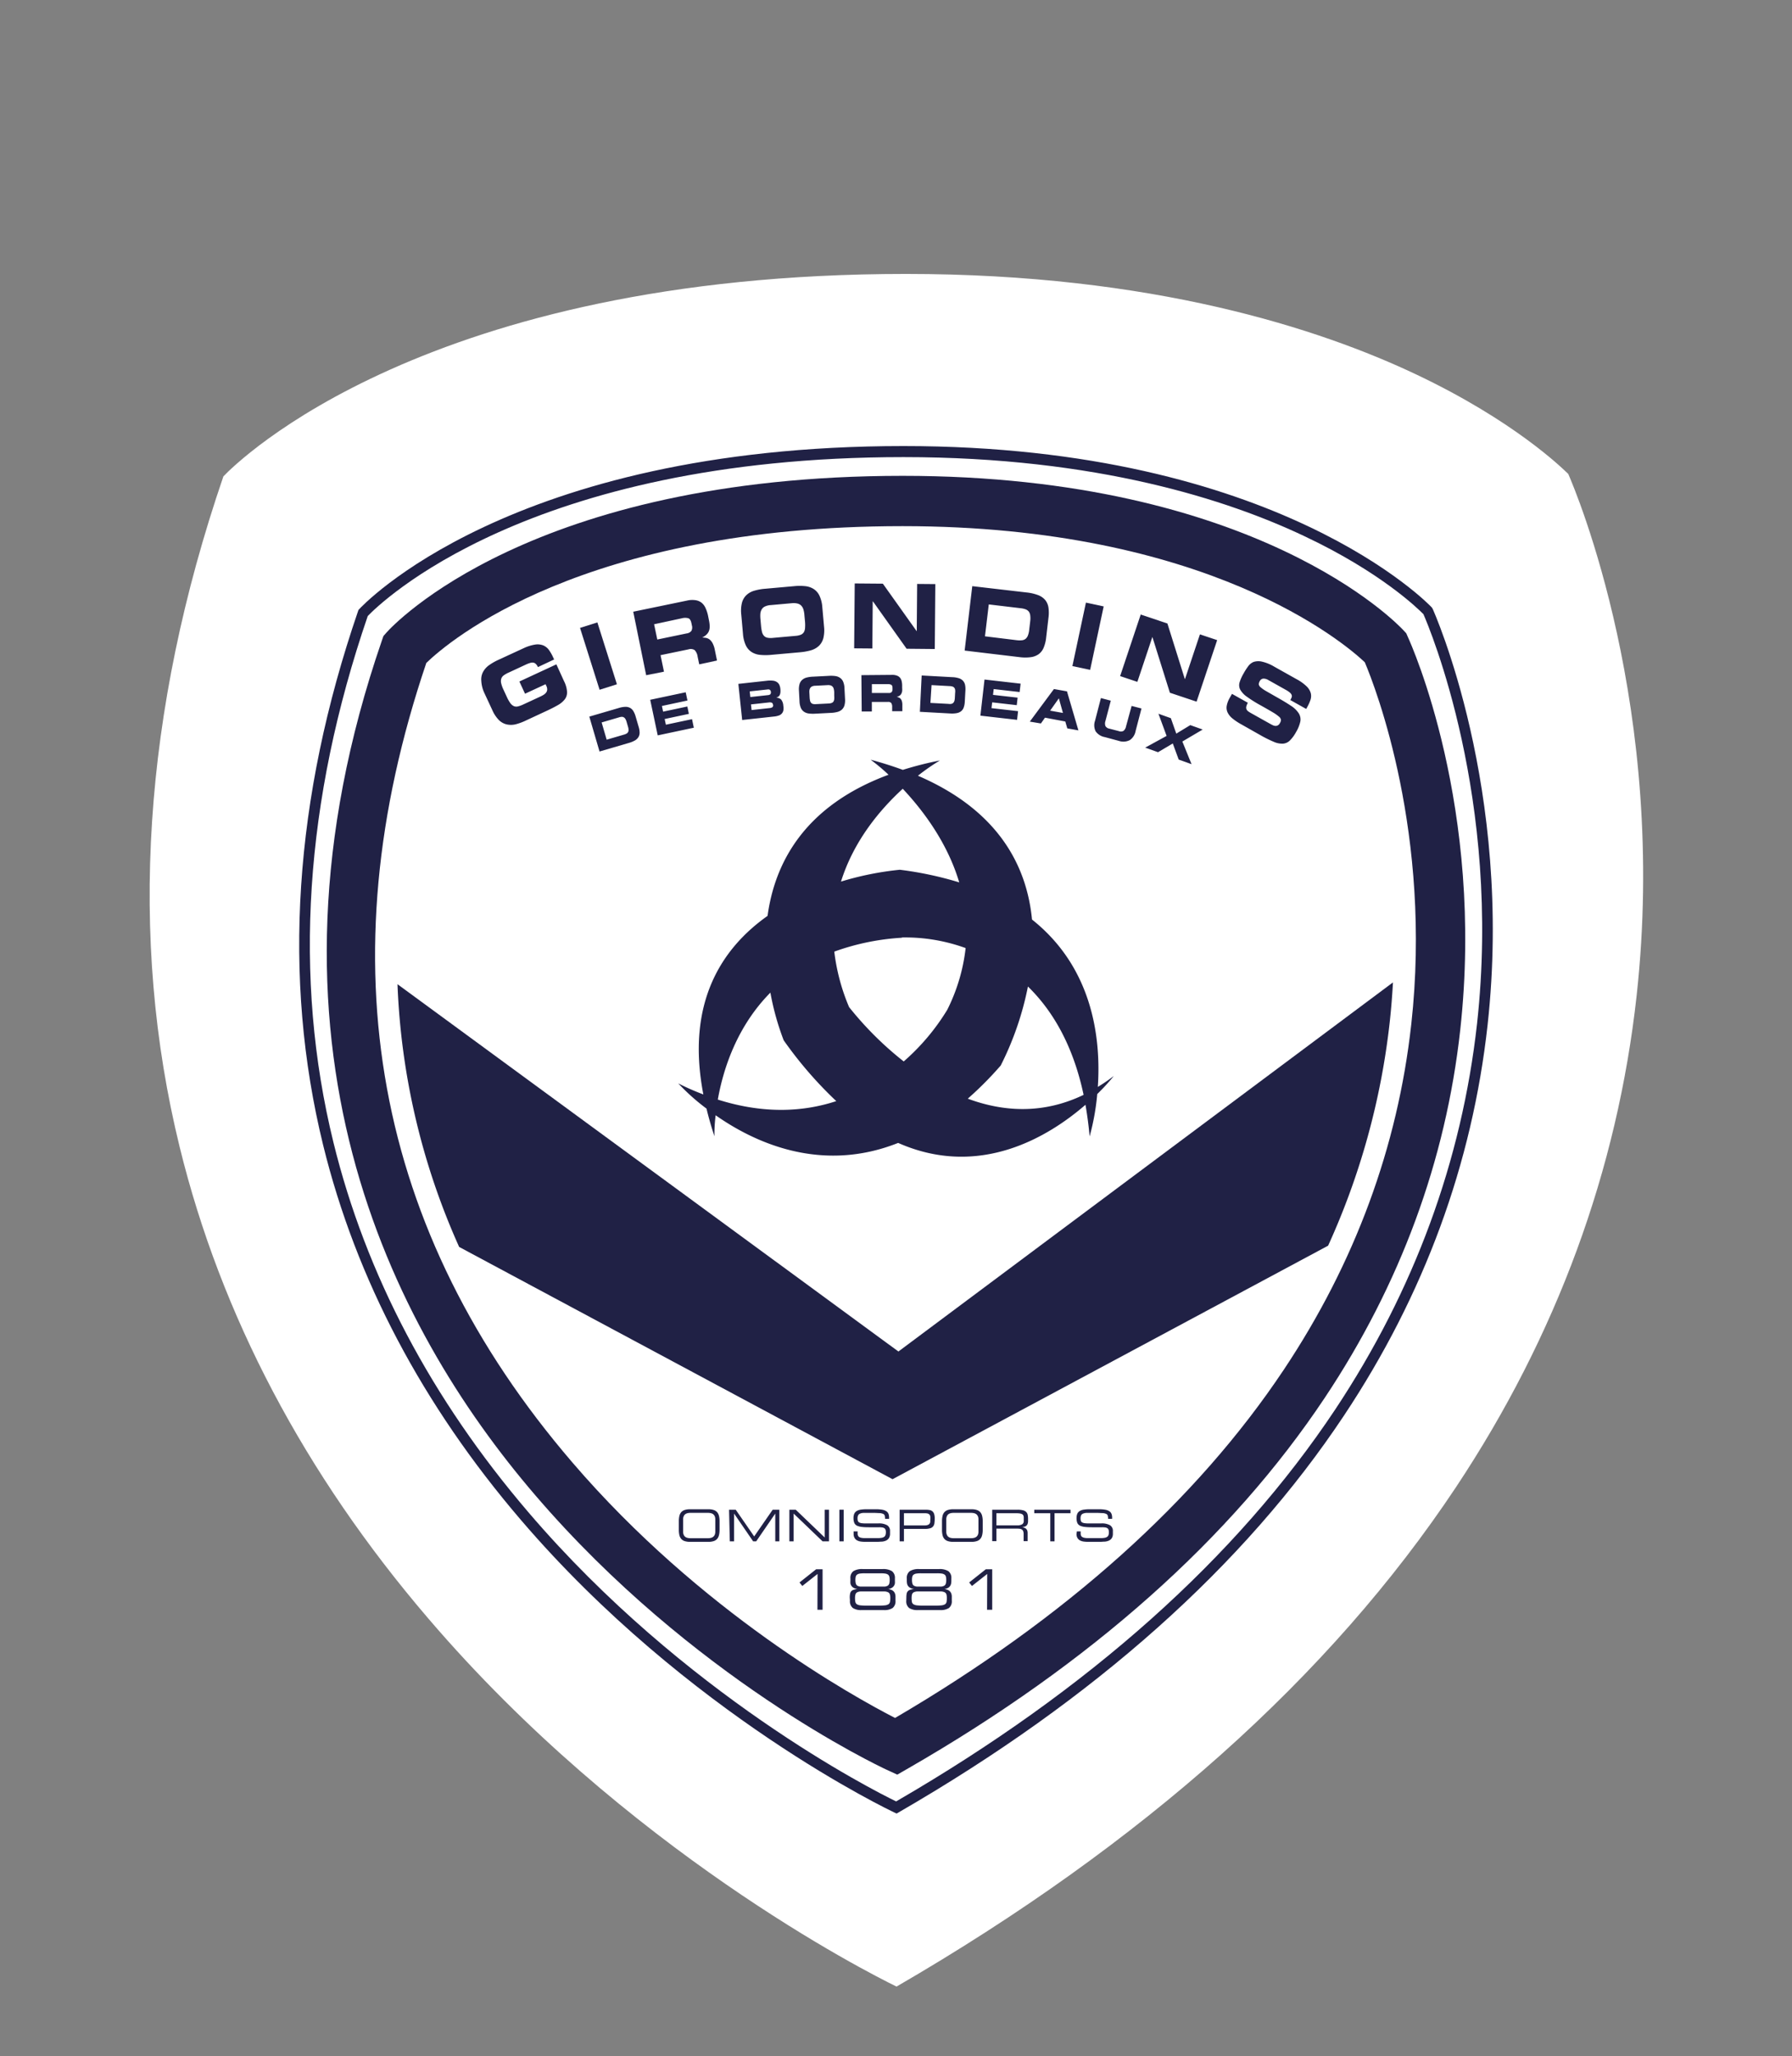 <svg viewBox="0 0 470 539" xmlns="http://www.w3.org/2000/svg" xml:space="preserve" style="fill-rule:evenodd;clip-rule:evenodd;stroke-linejoin:round;stroke-miterlimit:2"><rect x="0" y="0" width="470" height="539" fill="#808080" stroke="none"/><path d="M341.73 113.45C321.8 104 287.38 92.74 236.62 92.74c-98.62 0-137.54 38.55-140.51 41.66-16.56 48.42-19.59 94.86-9 138 8.49 34.63 25.7 67.27 51.17 97 40.84 47.73 90.23 72.74 96.41 75.76 50.59-29.31 89.33-63.88 115.17-102.76 20.72-31.19 33.23-65.21 37.19-101.12 6.5-59-12.56-103.92-14.07-107.38-1.31-1.26-11.12-10.9-31.25-20.45z" style="fill:#fff;fill-rule:nonzero" transform="translate(-63.856 -46.337) scale(1.274)"/><path d="M341.73 113.45C321.8 104 287.38 92.74 236.62 92.74c-98.62 0-137.54 38.55-140.51 41.66-16.56 48.42-19.59 94.86-9 138 8.49 34.63 25.7 67.27 51.17 97 40.84 47.73 90.23 72.74 96.41 75.76 50.59-29.31 89.33-63.88 115.17-102.76 20.72-31.19 33.23-65.21 37.19-101.12 6.5-59-12.56-103.92-14.07-107.38-1.31-1.26-11.12-10.9-31.25-20.45z" style="fill:#fff;fill-rule:nonzero" transform="translate(.334 27.015)"/><path d="M375.18 132.22c-.39-.43-40.12-42.3-138.56-42.3-103.51 0-142.38 42.36-142.76 42.78l-.19.22-.09.27c-16.84 49.06-19.92 96.17-9.16 140 8.61 35.07 26.05 68.11 51.82 98.21 43.83 51.19 97.4 76.46 97.93 76.71l.66.31.62-.36c51.27-29.61 90.55-64.6 116.73-104 21-31.57 33.64-66 37.65-102.39 6.82-61.93-14.2-108.62-14.41-109.08l-.24-.37zm11.88 109.14c-4 35.91-16.47 69.93-37.19 101.12-25.87 38.88-64.58 73.45-115.17 102.76-6.18-3-55.57-28-96.41-75.76-25.47-29.76-42.68-62.4-51.17-97-10.6-43.19-7.57-89.63 9-138 3-3.11 41.85-41.66 140.51-41.66 50.76 0 85.18 11.26 105.11 20.71C361.86 123 371.67 132.64 373 134c1.5 3.44 20.56 48.33 14.06 107.36z" style="fill:#202145;fill-rule:nonzero" transform="translate(.334 27.015)"/><path d="m368.49 139-.71-.76c-1.53-1.66-38.5-40.51-131.37-40.51-97.59 0-133.81 39.35-135.3 41l-.88 1-.44 1.27c-35.95 104.5 2.06 179.5 40.29 224 41.09 47.91 89.92 70.88 91.92 71.84l3 1.38 2.87-1.65c47.93-27.57 84.68-60.27 109.25-97.14 19.79-29.71 31.75-62.15 35.53-96.42 6.45-58.34-12.9-101.22-13.72-103l-.44-1.01zm1.32 102.5c-3.55 32.12-14.78 62.57-33.39 90.5-22.94 34.42-57.23 65.15-102 91.36-11-5.64-51-27.78-84.65-67-52-60.55-64.87-131.06-38.29-209.58 5.68-5.51 40.87-35.86 124.89-35.86 80.06 0 115.94 30.67 121.25 35.68 2.85 6.71 17.69 45.08 12.19 94.94v-.04z" style="fill:#202145;fill-rule:nonzero" transform="translate(.334 27.015)"/><path d="M103.92 231a184.993 184.993 0 0 0 16.17 68.88l113.67 60.89L348 299.55a192.327 192.327 0 0 0 16.16-58.63c.39-3.53.66-7 .85-10.39L235.3 327.29 103.92 231zM126.65 154.55l2.14 4.6c.41.959.989 1.837 1.71 2.59.55.556 1.242.95 2 1.14a5.253 5.253 0 0 0 2.36 0 14.541 14.541 0 0 0 2.72-1l5.2-2.42c1.22-.56 2.25-1.08 3.09-1.56a6.21 6.21 0 0 0 1.91-1.56 3.004 3.004 0 0 0 .61-2 7.299 7.299 0 0 0-.8-2.8l-2-4.39-9.7 4.5 1.48 3.2 5.38-2.49.21.44c.156.309.232.653.22 1a1.45 1.45 0 0 1-.28.75 2.4 2.4 0 0 1-.62.56 8.754 8.754 0 0 1-.8.44l-4.62 2.14a7.124 7.124 0 0 1-1.41.5 1.701 1.701 0 0 1-1.06-.11 2.458 2.458 0 0 1-.89-.78 9.423 9.423 0 0 1-.88-1.56l-.89-1.92a8.564 8.564 0 0 1-.61-1.67 2.421 2.421 0 0 1 0-1.19 1.73 1.73 0 0 1 .61-.88 6.517 6.517 0 0 1 1.3-.75l4.69-2.18a6.973 6.973 0 0 1 1-.37c.253-.089.524-.116.79-.08.251.035.485.147.67.32.244.243.438.532.57.85l4.25-2-.23-.49a11.512 11.512 0 0 0-1.13-2 3.532 3.532 0 0 0-1.5-1.2 4.094 4.094 0 0 0-2.15-.21 11.243 11.243 0 0 0-3.1 1l-6.51 3c-.878.398-1.715.88-2.5 1.44a5.175 5.175 0 0 0-1.55 1.78 4.174 4.174 0 0 0-.43 2.28 8.526 8.526 0 0 0 .75 3.08z" style="fill:#202145;fill-rule:nonzero" transform="translate(.334 27.015)"/><path style="fill:#202145" d="M154.25 136.48h4.77v17.01h-4.77z" transform="rotate(-17.55 244.307 157.418)"/><path d="m173.81 149.07-.9-4.33 7.34-1.52a1.901 1.901 0 0 1 1.61.2c.437.479.71 1.085.78 1.73l.42 2 4.66-1-.58-2.83a6.128 6.128 0 0 0-.55-1.65 3.185 3.185 0 0 0-.77-1 2.203 2.203 0 0 0-.93-.44 5.984 5.984 0 0 0-1.06-.11 4.1 4.1 0 0 0 1.2-.84c.281-.281.493-.623.62-1 .124-.404.175-.828.15-1.25a9.159 9.159 0 0 0-.21-1.52l-.21-1.06a9.289 9.289 0 0 0-.64-2 3.84 3.84 0 0 0-1-1.4 3.351 3.351 0 0 0-1.61-.71 5.94 5.94 0 0 0-2.3.1l-14.08 2.91 3.39 16.65 4.67-.93zm4.71-14a3.189 3.189 0 0 1 1.69 0c.387.14.657.58.81 1.32l.11.55c.141.464.102.964-.11 1.4a1.78 1.78 0 0 1-1.25.7l-7.71 1.6-.84-4 7.3-1.57zM194.53 139.15a8.652 8.652 0 0 0 .74 3c.33.716.853 1.325 1.51 1.76a4.998 4.998 0 0 0 2.23.75c.961.096 1.929.096 2.89 0l7.61-.68c.961-.08 1.912-.251 2.84-.51a5.197 5.197 0 0 0 2.07-1.14 4.376 4.376 0 0 0 1.18-2 8.791 8.791 0 0 0 .19-3.1l-.45-5.06a8.536 8.536 0 0 0-.74-3 4.238 4.238 0 0 0-1.51-1.76 5.13 5.13 0 0 0-2.23-.76c-.961-.1-1.929-.1-2.89 0l-7.61.68c-.962.07-1.914.241-2.84.51-.771.209-1.481.6-2.07 1.14a4.31 4.31 0 0 0-1.18 2 8.734 8.734 0 0 0-.19 3.09l.45 5.08zm4.56-5.3c.036-.388.155-.763.35-1.1.196-.333.489-.598.84-.76a4.007 4.007 0 0 1 1.49-.37l5.56-.5a4.294 4.294 0 0 1 1.54.1c.385.096.734.305 1 .6.248.29.43.632.53 1 .13.457.21.926.24 1.4l.17 1.83c.039.526.039 1.054 0 1.58a2.456 2.456 0 0 1-.31 1.09 1.82 1.82 0 0 1-.78.66c-.435.17-.894.271-1.36.3l-6.07.54c-.46.054-.926.034-1.38-.06a1.675 1.675 0 0 1-.89-.51 2.434 2.434 0 0 1-.5-1 10.691 10.691 0 0 1-.25-1.56l-.16-1.82a8.524 8.524 0 0 1-.02-1.42zM228.56 130.63h.05l8.84 12.43 7.39.07.14-17.02-4.77-.04-.1 12.36h-.04L231.22 126l-7.38-.06-.15 17.01 4.77.04.1-12.36zM270 145.27a4.604 4.604 0 0 0 2.1-.8 3.999 3.999 0 0 0 1.3-1.71 9.43 9.43 0 0 0 .65-2.64l.6-5.14a9.757 9.757 0 0 0 0-2.72 4.093 4.093 0 0 0-.87-2 4.56 4.56 0 0 0-1.87-1.27 12.007 12.007 0 0 0-2.95-.68l-14.29-1.66-2 16.89 14.33 1.71c.995.138 2.003.145 3 .02zm-12-5.47 1-8.36 8.4 1a5.4 5.4 0 0 1 1.28.29c.315.122.593.321.81.58.21.295.341.64.38 1a5.87 5.87 0 0 1 0 1.51l-.27 2.29a5.49 5.49 0 0 1-.34 1.48 2.15 2.15 0 0 1-.59.86 1.862 1.862 0 0 1-.92.38c-.439.05-.881.05-1.32 0L258 139.8z" style="fill:#202145;fill-rule:nonzero" transform="translate(.334 27.015)"/><path style="fill:#202145" d="M276.53 137.4h17.01v4.76h-17.01z" transform="rotate(-77.96 301.894 153.084)"/><path d="m301.89 140.02.04.01 4.57 14.56 7 2.34 5.4-16.13-4.52-1.51-3.92 11.72-.04-.01-4.57-14.56-7-2.35-5.4 16.14 4.52 1.51 3.92-11.72zM322.93 161.35a15.284 15.284 0 0 0 2.32 1.54l5 2.83a32.378 32.378 0 0 0 3.48 1.73 5.358 5.358 0 0 0 2.43.49 2.83 2.83 0 0 0 1.82-.84 9.482 9.482 0 0 0 1.64-2.25 9.147 9.147 0 0 0 1.1-2.75 2.998 2.998 0 0 0-.42-2.11 6.752 6.752 0 0 0-2.08-2c-.993-.667-2.293-1.45-3.9-2.35l-2.64-1.51a9.059 9.059 0 0 1-1.42-1 1.149 1.149 0 0 1-.44-.77c.016-.299.109-.588.27-.84a1.13 1.13 0 0 1 .92-.63c.46-.003.911.126 1.3.37l4.6 2.58c.38.204.738.445 1.07.72.202.166.36.379.46.62a.993.993 0 0 1 0 .61c-.096.25-.213.491-.35.72l4.16 2.33.26-.47c.34-.596.625-1.222.85-1.87a3.206 3.206 0 0 0 .1-1.76 3.997 3.997 0 0 0-1.07-1.79 11.714 11.714 0 0 0-2.66-1.91l-5.8-3.25a11.152 11.152 0 0 0-3.28-1.35 4.081 4.081 0 0 0-2.2.08 3.313 3.313 0 0 0-1.45 1.18c-.426.58-.814 1.188-1.16 1.82a11.163 11.163 0 0 0-1.06 2.36 2.549 2.549 0 0 0 .16 1.88 5.711 5.711 0 0 0 1.73 1.86 33.986 33.986 0 0 0 3.62 2.27c1.34.75 2.39 1.35 3.16 1.81.588.334 1.144.722 1.66 1.16.27.203.455.499.52.83a1.63 1.63 0 0 1-.27.85 1.352 1.352 0 0 1-.53.59 1.177 1.177 0 0 1-.61.16 1.869 1.869 0 0 1-.67-.16c-.22-.1-.44-.21-.67-.34l-5.09-2.85a8.677 8.677 0 0 1-.76-.48 1.302 1.302 0 0 1-.44-.54 1.157 1.157 0 0 1-.05-.7 3.55 3.55 0 0 1 .41-1l-4.16-2.33-.57 1a6.52 6.52 0 0 0-.82 2.16c-.097.592-.01 1.2.25 1.74a4.615 4.615 0 0 0 1.28 1.56zM156.91 170l7.73-2.26a7.155 7.155 0 0 0 1.57-.65c.372-.213.685-.515.91-.88.204-.352.308-.753.3-1.16a5.305 5.305 0 0 0-.25-1.51l-.81-2.78a5.539 5.539 0 0 0-.61-1.4 2.22 2.22 0 0 0-.88-.82 2.512 2.512 0 0 0-1.23-.25 6.524 6.524 0 0 0-1.68.3l-7.73 2.26 2.68 9.15zm5.1-8.95c.233-.079.475-.126.72-.14a.999.999 0 0 1 .54.13c.173.103.317.247.42.42.14.245.247.507.32.78l.36 1.24c.09.271.14.554.15.84a1 1 0 0 1-.12.57 1 1 0 0 1-.39.4 2.71 2.71 0 0 1-.68.28l-4.55 1.33-1.32-4.52 4.55-1.33zM179.51 154.47l-9.31 1.97 1.97 9.33 9.47-2.01-.47-2.24-6.86 1.45-.32-1.49 6.35-1.35-.4-1.93-6.36 1.35-.31-1.49 6.7-1.43-.46-2.16zM202.84 160.81c.34-.04.675-.114 1-.22.3-.086.575-.244.8-.46.227-.23.389-.517.47-.83.079-.43.079-.87 0-1.3a2.895 2.895 0 0 0-.53-1.57 1.682 1.682 0 0 0-1.3-.52l.49-.27a1.19 1.19 0 0 0 .37-.4c.102-.201.17-.417.2-.64a4.4 4.4 0 0 0 0-1 3.266 3.266 0 0 0-.31-1.15 1.862 1.862 0 0 0-.68-.71 2.387 2.387 0 0 0-1-.31 6.59 6.59 0 0 0-1.39 0l-7.64.84 1 9.47 8.52-.93zm-.41-3a.591.591 0 0 1-.2.59c-.207.121-.44.193-.68.21l-4.76.52-.16-1.48 4.76-.52c.24-.033.484-.006.71.08.18.1.29.31.33.63v-.03zm-1.43-4.08a.84.84 0 0 1 .59.1.922.922 0 0 1 .13 1.15.997.997 0 0 1-.56.23l-4.7.51-.16-1.48 4.7-.51zM211.27 150.6a2.859 2.859 0 0 0-1.18.59 2.418 2.418 0 0 0-.71 1.1 4.92 4.92 0 0 0-.17 1.72l.15 2.84a4.87 4.87 0 0 0 .35 1.71c.171.402.452.749.81 1 .367.252.788.413 1.23.47a8.436 8.436 0 0 0 1.62.06l4.27-.22c.54-.022 1.076-.1 1.6-.23a2.999 2.999 0 0 0 1.19-.59 2.51 2.51 0 0 0 .7-1.09 4.952 4.952 0 0 0 .17-1.73l-.15-2.84a4.794 4.794 0 0 0-.35-1.7 2.316 2.316 0 0 0-.81-1 2.805 2.805 0 0 0-1.23-.47 8.436 8.436 0 0 0-1.62-.06l-4.27.22a8.004 8.004 0 0 0-1.6.22zm5.42 2c.289-.025.58.002.86.08.205.067.385.192.52.36.142.166.238.366.28.58.061.263.098.531.11.8v1c.026.296.026.594 0 .89a1.471 1.471 0 0 1-.2.6 1.002 1.002 0 0 1-.45.35 2.5 2.5 0 0 1-.77.15l-3.41.17a2.244 2.244 0 0 1-.77-.06.897.897 0 0 1-.48-.31 1.158 1.158 0 0 1-.26-.58 4.914 4.914 0 0 1-.11-.88l-.05-1a4.112 4.112 0 0 1 0-.8c.03-.216.105-.424.22-.61.118-.179.285-.321.48-.41.269-.112.558-.17.85-.17l3.18-.16zM233.41 157.28c.183.3.27.649.25 1v1.15h2.67v-1.62a3.216 3.216 0 0 0-.12-1 1.598 1.598 0 0 0-.32-.61 1.2 1.2 0 0 0-.46-.35 3.427 3.427 0 0 0-.57-.17c.266-.065.519-.173.75-.32.188-.128.342-.3.45-.5.114-.212.188-.442.22-.68a4.47 4.47 0 0 0 0-.85v-.61c.001-.39-.042-.78-.13-1.16a2.157 2.157 0 0 0-.42-.89 1.92 1.92 0 0 0-.81-.56 3.31 3.31 0 0 0-1.27-.2l-8.06.07.08 9.53h2.66V157h4.19a1.06 1.06 0 0 1 .89.28zm-5.07-2.62v-2.32h4.17c.32-.024.641.039.93.18.2.12.3.39.31.81v.32c.023.272-.056.542-.22.76a1.001 1.001 0 0 1-.76.25h-4.43zM240.93 159.59l8 .44a6.82 6.82 0 0 0 1.7-.1c.42-.078.814-.257 1.15-.52a2.2 2.2 0 0 0 .66-1c.163-.484.254-.99.27-1.5l.16-2.9a5.54 5.54 0 0 0-.1-1.52 2.304 2.304 0 0 0-.56-1.06 2.494 2.494 0 0 0-1.09-.65 6.268 6.268 0 0 0-1.67-.27l-8.05-.44-.47 9.52zm3.06-7 4.73.26c.247.005.492.042.73.11.386.109.671.441.72.84.038.279.038.561 0 .84l-.07 1.29a3.517 3.517 0 0 1-.13.84c-.063.188-.17.359-.31.5a.995.995 0 0 1-.5.24 2.416 2.416 0 0 1-.74 0l-4.73-.25.3-4.67zM267.09 154.41l.26-2.2-9.47-1.08-1.08 9.47 9.62 1.1.26-2.28-6.97-.79.18-1.52 6.45.74.22-1.97-6.45-.73.18-1.52 6.8.78zM272.67 162.65l1.07-1.52 5.33 1 .52 1.81 2.92.52-3-10.23-3.42-.61-6.33 8.54 2.91.49zm4.71-6.59 1.07 3.83-3.36-.6 2.29-3.23zM291 156.67l-2.59-.68-1.54 5.94a3.572 3.572 0 0 0 .16 2.78 3.722 3.722 0 0 0 2.41 1.51l3.7 1A3.67 3.67 0 0 0 296 167a3.603 3.603 0 0 0 1.5-2.34l1.55-5.94-2.59-.67-1.46 5.36a2 2 0 0 1-.65 1.17 1.423 1.423 0 0 1-1.21.08l-2.54-.66a1.458 1.458 0 0 1-1-.67 2.001 2.001 0 0 1 0-1.34l1.4-5.32zM311.85 163.08l-3.67 2.23-1.43-4.05-3.25-1.16 2.14 5.81-5.62 3.07 3.37 1.2 3.87-2.29 1.55 4.22 3.37 1.21-2.41-5.94 5.33-3.14-3.25-1.16zM177.55 257a56.248 56.248 0 0 0 7.42 6.62c.55 2.33 1.25 4.73 2.07 7.24a41.275 41.275 0 0 1 .32-5.5c10.28 7.22 27.75 15.25 47.87 7.25 21.37 9.44 39.5-1.65 49.13-10 .45 2.61.83 5.36 1.09 8.29 1-3.636 1.669-7.354 2-11.11a54.528 54.528 0 0 0 4.35-4.73 48.173 48.173 0 0 1-4.2 2.87c.83-12.39-1.12-31.07-17.26-43.88-1.36-14-8.73-28.58-29.92-37.7a52.632 52.632 0 0 1 5.76-4 90.55 90.55 0 0 0-9.72 2.46 98.183 98.183 0 0 0-8.45-2.66 49.957 49.957 0 0 1 4.7 3.94c-22.07 8.17-29.83 23.08-31.73 37-12 8.48-21.48 22.78-16.84 46.81-2.14-.8-4.36-1.76-6.59-2.9zm84.62-4.76a80.355 80.355 0 0 0 7.1-20.63c6.3 6.14 11.78 15.13 14.6 28.4-10.82 5.2-21.24 4.39-30.38 1a90.415 90.415 0 0 0 8.68-8.74v-.03zm-25.75-72.49c5.28 5.62 11.71 14.08 14.83 24.56a91.56 91.56 0 0 0-15.58-3.31 79.629 79.629 0 0 0-15.43 3.1c3.36-10.77 10.32-18.95 16.18-24.32v-.03zm-.21 39a46.448 46.448 0 0 1 16.72 2.78 47.896 47.896 0 0 1-4.82 16.18 57.73 57.73 0 0 1-11.42 13.54A87.606 87.606 0 0 1 222.36 237a53.194 53.194 0 0 1-3.88-14.54 62.806 62.806 0 0 1 17.73-3.64v-.07zm-34.5 14.4a69.072 69.072 0 0 0 3.5 12.56A104.706 104.706 0 0 0 219 261.65c-8.49 2.79-18.84 3.47-31.07-.4 1.39-7.85 4.91-19.06 13.78-28.03v-.07zM214.09 385.61l-4 3.15-.73-.92 4.36-3.46h1.69V395h-1.35l.03-9.39zM222.54 391.79a4.79 4.79 0 0 1 .09-1c.036-.241.14-.467.3-.65.168-.181.382-.313.62-.38a5.187 5.187 0 0 1 1-.21 2.65 2.65 0 0 1-1.05-.33 1.637 1.637 0 0 1-.56-.55 1.5 1.5 0 0 1-.23-.63 4.01 4.01 0 0 1 0-.58v-.69a2.172 2.172 0 0 1 .77-1.89 4.32 4.32 0 0 1 2.47-.55h5.18a4.329 4.329 0 0 1 2.48.55c.552.464.84 1.172.77 1.89v.69a4.01 4.01 0 0 1 0 .58 1.651 1.651 0 0 1-.76 1.18 2.296 2.296 0 0 1-1 .33c.251.049.498.116.74.2.227.074.436.196.61.36.182.165.322.371.41.6.108.287.159.593.15.9v1a2.254 2.254 0 0 1-.75 1.93 4.002 4.002 0 0 1-2.33.54h-5.77a4.002 4.002 0 0 1-2.33-.54 2.252 2.252 0 0 1-.76-1.93l-.05-.82zm7.35 2.13c.591.009 1.182-.015 1.77-.07.35-.017.692-.113 1-.28a1 1 0 0 0 .42-.61 4.79 4.79 0 0 0 .09-1 3.277 3.277 0 0 0-.12-1 .91.91 0 0 0-.44-.54 2.286 2.286 0 0 0-.87-.22h-6.4c-.298.017-.59.091-.86.22a.91.91 0 0 0-.44.54 3.277 3.277 0 0 0-.12 1 4.79 4.79 0 0 0 .09 1 1 1 0 0 0 .42.61c.308.167.65.263 1 .28.588.055 1.179.079 1.77.07h2.69zm-4.51-5h6.27a2.01 2.01 0 0 0 .84-.23c.197-.129.342-.324.41-.55.083-.327.12-.663.11-1a3.182 3.182 0 0 0-.09-.83 1.001 1.001 0 0 0-.35-.53 1.743 1.743 0 0 0-.74-.27 8.559 8.559 0 0 0-1.25-.07h-4.13a8.421 8.421 0 0 0-1.25.07c-.264.03-.518.123-.74.27-.171.134-.294.32-.35.53a3.182 3.182 0 0 0-.09.83c-.01.337.027.673.11 1 .068.226.213.421.41.55.26.137.547.216.84.23zM237.38 391.79c-.003-.335.024-.67.08-1 .039-.242.147-.467.31-.65.168-.181.382-.313.62-.38.325-.104.66-.174 1-.21a2.593 2.593 0 0 1-1.05-.33 1.598 1.598 0 0 1-.57-.55 1.63 1.63 0 0 1-.22-.63 4.178 4.178 0 0 1-.05-.58v-.69a2.17 2.17 0 0 1 .78-1.89 4.295 4.295 0 0 1 2.47-.55h5.18a4.32 4.32 0 0 1 2.47.55c.559.46.852 1.17.78 1.89v.69c-.003.194-.02.388-.05.58a1.63 1.63 0 0 1-.22.63c-.128.225-.31.414-.53.55a2.4 2.4 0 0 1-1 .33c.254.049.505.116.75.2.226.076.434.199.61.36.179.168.319.372.41.6.108.287.159.593.15.9v1a2.254 2.254 0 0 1-.75 1.93 4.06 4.06 0 0 1-2.34.54h-5.76a4.06 4.06 0 0 1-2.34-.54 2.254 2.254 0 0 1-.75-1.93l.02-.82zm7.35 2.13c.591.009 1.182-.015 1.77-.07.35-.017.692-.113 1-.28a1 1 0 0 0 .42-.61c.056-.33.083-.665.08-1a3.702 3.702 0 0 0-.11-1 .996.996 0 0 0-.44-.54 2.412 2.412 0 0 0-.87-.22h-6.4a2.347 2.347 0 0 0-.87.22.996.996 0 0 0-.44.54 3.702 3.702 0 0 0-.11 1c-.003.335.024.67.08 1a1 1 0 0 0 .42.61c.309.166.65.261 1 .28.588.055 1.179.079 1.77.07h2.7zm-4.51-5h6.26a2.01 2.01 0 0 0 .84-.23.925.925 0 0 0 .41-.55c.088-.326.125-.663.11-1a3.182 3.182 0 0 0-.09-.83.88.88 0 0 0-.35-.53 1.642 1.642 0 0 0-.74-.27 8.289 8.289 0 0 0-1.25-.07h-4.12a8.289 8.289 0 0 0-1.25.07 1.642 1.642 0 0 0-.74.27.88.88 0 0 0-.35.53 3.182 3.182 0 0 0-.09.83c-.01.337.027.673.11 1a.925.925 0 0 0 .41.55c.26.137.547.216.84.23zM258.59 385.61l-4 3.15-.73-.92 4.36-3.46h1.68V395h-1.35l.04-9.39zM177.71 371.78c-.005-.46.042-.92.14-1.37.08-.368.249-.711.49-1 .248-.267.562-.464.91-.57a4.43 4.43 0 0 1 1.41-.19h4.78c.474-.013.947.051 1.4.19.348.106.662.303.91.57.241.289.41.632.49 1 .107.449.157.909.15 1.37v2.27c.007.461-.043.921-.15 1.37a2.3 2.3 0 0 1-.49 1 1.994 1.994 0 0 1-.91.58 4.365 4.365 0 0 1-1.4.19h-4.78a4.43 4.43 0 0 1-1.41-.19 1.994 1.994 0 0 1-.91-.58 2.3 2.3 0 0 1-.49-1 6.128 6.128 0 0 1-.14-1.37v-2.27zm9.56-.42c.011-.301-.04-.6-.15-.88a1.451 1.451 0 0 0-.42-.54 1.572 1.572 0 0 0-.62-.27 3.667 3.667 0 0 0-.76-.08h-4.54c-.255 0-.51.027-.76.08a1.646 1.646 0 0 0-.62.27 1.338 1.338 0 0 0-.41.54 1.996 1.996 0 0 0-.16.88v3.11c-.014.302.041.603.16.88.088.212.229.398.41.54.186.132.397.224.62.27.25.053.505.08.76.08h4.54c.255 0 .51-.027.76-.08.224-.044.435-.136.62-.27.181-.144.325-.329.42-.54.109-.28.16-.58.15-.88v-3.11zM190.88 368.77h1.75l4.84 7 4.85-7h1.75v8.29H203v-7.28l-5 7.28h-.8l-5-7.28v7.28h-1.12l-.2-8.29zM206.7 368.77h1.67l7.59 7.28v-7.28h1.13v8.29h-1.68l-7.59-7.28v7.28h-1.12v-8.29z" style="fill:#202145;fill-rule:nonzero" transform="translate(.334 27.015)"/><path style="fill:#202145" d="M219.82 368.77h1.12v8.29h-1.12z" transform="translate(.334 27.015)"/><path d="M223.54 374.45h1.06v.55c-.005.184.026.367.09.54a.875.875 0 0 0 .3.37c.17.11.361.185.56.22.29.057.585.083.88.08h3.48c.335.003.67-.024 1-.08.233-.033.455-.118.65-.25a.923.923 0 0 0 .34-.47c.079-.238.116-.489.11-.74a1.929 1.929 0 0 0-.09-.64.787.787 0 0 0-.29-.4 1.317 1.317 0 0 0-.56-.21 5.384 5.384 0 0 0-.87-.05h-2.13c-.86 0-1.57 0-2.16-.07a4.408 4.408 0 0 1-1.4-.31 1.49 1.49 0 0 1-.76-.72 3.14 3.14 0 0 1-.23-1.31 2.778 2.778 0 0 1 .21-1.16c.141-.291.363-.534.64-.7a2.93 2.93 0 0 1 1.08-.35 9.422 9.422 0 0 1 1.51-.1h2.41a9.013 9.013 0 0 1 1.72.13c.382.059.747.199 1.07.41.244.168.432.404.54.68.109.322.16.66.15 1v.29h-1.05c0-.265-.027-.53-.08-.79a.71.71 0 0 0-.37-.48 2.497 2.497 0 0 0-.93-.23c-.42 0-1-.06-1.72-.06h-2.57a2.894 2.894 0 0 0-.9.19 1 1 0 0 0-.5.44 1.831 1.831 0 0 0-.15.81c-.006.209.017.418.07.62a.76.76 0 0 0 .3.41c.194.114.408.189.63.22.351.049.705.073 1.06.07H230a4.355 4.355 0 0 1 2.37.49c.499.351.777.941.73 1.55v.6a2.19 2.19 0 0 1-.29 1.21 1.822 1.822 0 0 1-.75.65 3.23 3.23 0 0 1-1.07.27c-.4 0-.81.06-1.22.06h-3.12a8.802 8.802 0 0 1-1.17-.07 2.874 2.874 0 0 1-1-.3 1.651 1.651 0 0 1-.67-.64 2 2 0 0 1-.26-1.08l-.01-.65zM235.62 368.77h6.83c.335-.001.669.025 1 .08.273.04.532.15.75.32.214.183.373.422.46.69.116.379.17.774.16 1.17.005.401-.018.802-.07 1.2a1.682 1.682 0 0 1-.32.87 1.45 1.45 0 0 1-.77.52 4.463 4.463 0 0 1-1.43.18h-5.48v3.26h-1.13v-8.29zm8.07 2.14a1.781 1.781 0 0 0-.09-.61.832.832 0 0 0-.29-.37 1.001 1.001 0 0 0-.48-.19 3.144 3.144 0 0 0-.65-.05h-5.43v3.19h5.53c.351.012.699-.079 1-.26.277-.219.418-.57.37-.92l.04-.79zM246.73 371.78c-.005-.46.042-.92.14-1.37.08-.368.249-.711.49-1 .248-.267.562-.464.91-.57a4.43 4.43 0 0 1 1.41-.19h4.78c.474-.013.947.051 1.4.19.348.106.662.303.91.57.241.289.41.632.49 1 .107.449.157.909.15 1.37v2.27c.007.461-.043.921-.15 1.37a2.3 2.3 0 0 1-.49 1 1.994 1.994 0 0 1-.91.58 4.365 4.365 0 0 1-1.4.19h-4.78a4.43 4.43 0 0 1-1.41-.19 1.994 1.994 0 0 1-.91-.58 2.3 2.3 0 0 1-.49-1 6.128 6.128 0 0 1-.14-1.37v-2.27zm9.56-.42c.011-.301-.04-.6-.15-.88a1.451 1.451 0 0 0-.42-.54 1.572 1.572 0 0 0-.62-.27 3.667 3.667 0 0 0-.76-.08h-4.54c-.255 0-.51.027-.76.08a1.646 1.646 0 0 0-.62.27 1.338 1.338 0 0 0-.41.54 1.996 1.996 0 0 0-.16.88v3.11c-.014.302.041.603.16.88.088.212.229.398.41.54.186.132.397.224.62.27.25.053.505.08.76.08h4.54c.255 0 .51-.027.76-.08.224-.044.435-.136.62-.27.181-.144.325-.329.42-.54.109-.28.16-.58.15-.88v-3.11zM259.9 368.77h6.63c.484-.012.968.039 1.44.15.315.067.606.219.84.44.199.2.334.454.39.73.065.329.099.664.1 1v.67c.006.249-.035.496-.12.73a1.135 1.135 0 0 1-.32.47 1.392 1.392 0 0 1-.48.26c-.2.054-.404.091-.61.11.246.043.485.121.71.23.171.078.319.198.43.35.109.13.184.284.22.45.041.174.062.352.06.53v2.12h-1.05v-1.82a2.287 2.287 0 0 0-.11-.77.903.903 0 0 0-.33-.44 1.204 1.204 0 0 0-.52-.2 4.832 4.832 0 0 0-.69-.05H261v3.28h-1.1v-8.24zm6.5 4.1a2.49 2.49 0 0 0 1.36-.28 1 1 0 0 0 .41-.92v-.76a1.652 1.652 0 0 0-.08-.58.83.83 0 0 0-.32-.38 1.864 1.864 0 0 0-.63-.2 6.965 6.965 0 0 0-1-.06H261v3.18h5.4zM275.13 369.69h-4.2v-.92h9.51v.92h-4.19v7.37h-1.12v-7.37zM282.1 374.45h1v.55c-.005.184.026.367.09.54a.84.84 0 0 0 .31.37c.169.111.36.186.56.22.286.057.578.084.87.08h3.48c.335.003.67-.024 1-.08.23-.033.449-.118.64-.25a.933.933 0 0 0 .35-.47c.075-.239.109-.489.1-.74a1.929 1.929 0 0 0-.09-.64.736.736 0 0 0-.29-.4 1.315 1.315 0 0 0-.55-.21 5.514 5.514 0 0 0-.88-.05h-2.13c-.85 0-1.57 0-2.15-.07a4.343 4.343 0 0 1-1.4-.31 1.51 1.51 0 0 1-.77-.72 3.17 3.17 0 0 1-.22-1.31 2.778 2.778 0 0 1 .21-1.16 1.6 1.6 0 0 1 .64-.7 2.795 2.795 0 0 1 1.07-.35 9.539 9.539 0 0 1 1.51-.1h2.42a8.99 8.99 0 0 1 1.71.13c.382.059.747.199 1.07.41.247.165.435.403.54.68.118.32.172.659.16 1v.29h-1.06a3.328 3.328 0 0 0-.08-.79.69.69 0 0 0-.37-.48 2.497 2.497 0 0 0-.93-.23c-.41 0-1-.06-1.72-.06h-2.56a2.893 2.893 0 0 0-.91.19 1 1 0 0 0-.5.44 1.831 1.831 0 0 0-.15.81c-.006.209.017.418.07.62a.76.76 0 0 0 .3.41c.194.114.408.189.63.22.351.049.705.073 1.06.07h3.32a4.355 4.355 0 0 1 2.37.49c.499.351.777.941.73 1.55v.6c.025.422-.072.842-.28 1.21a1.835 1.835 0 0 1-.76.65 3.17 3.17 0 0 1-1.07.27c-.4 0-.81.06-1.22.06h-3.11a8.784 8.784 0 0 1-1.18-.07 2.998 2.998 0 0 1-1-.3 1.718 1.718 0 0 1-.67-.64 2.005 2.005 0 0 1-.25-1.08l.09-.65z" style="fill:#202145;fill-rule:nonzero" transform="translate(.334 27.015)"/></svg>